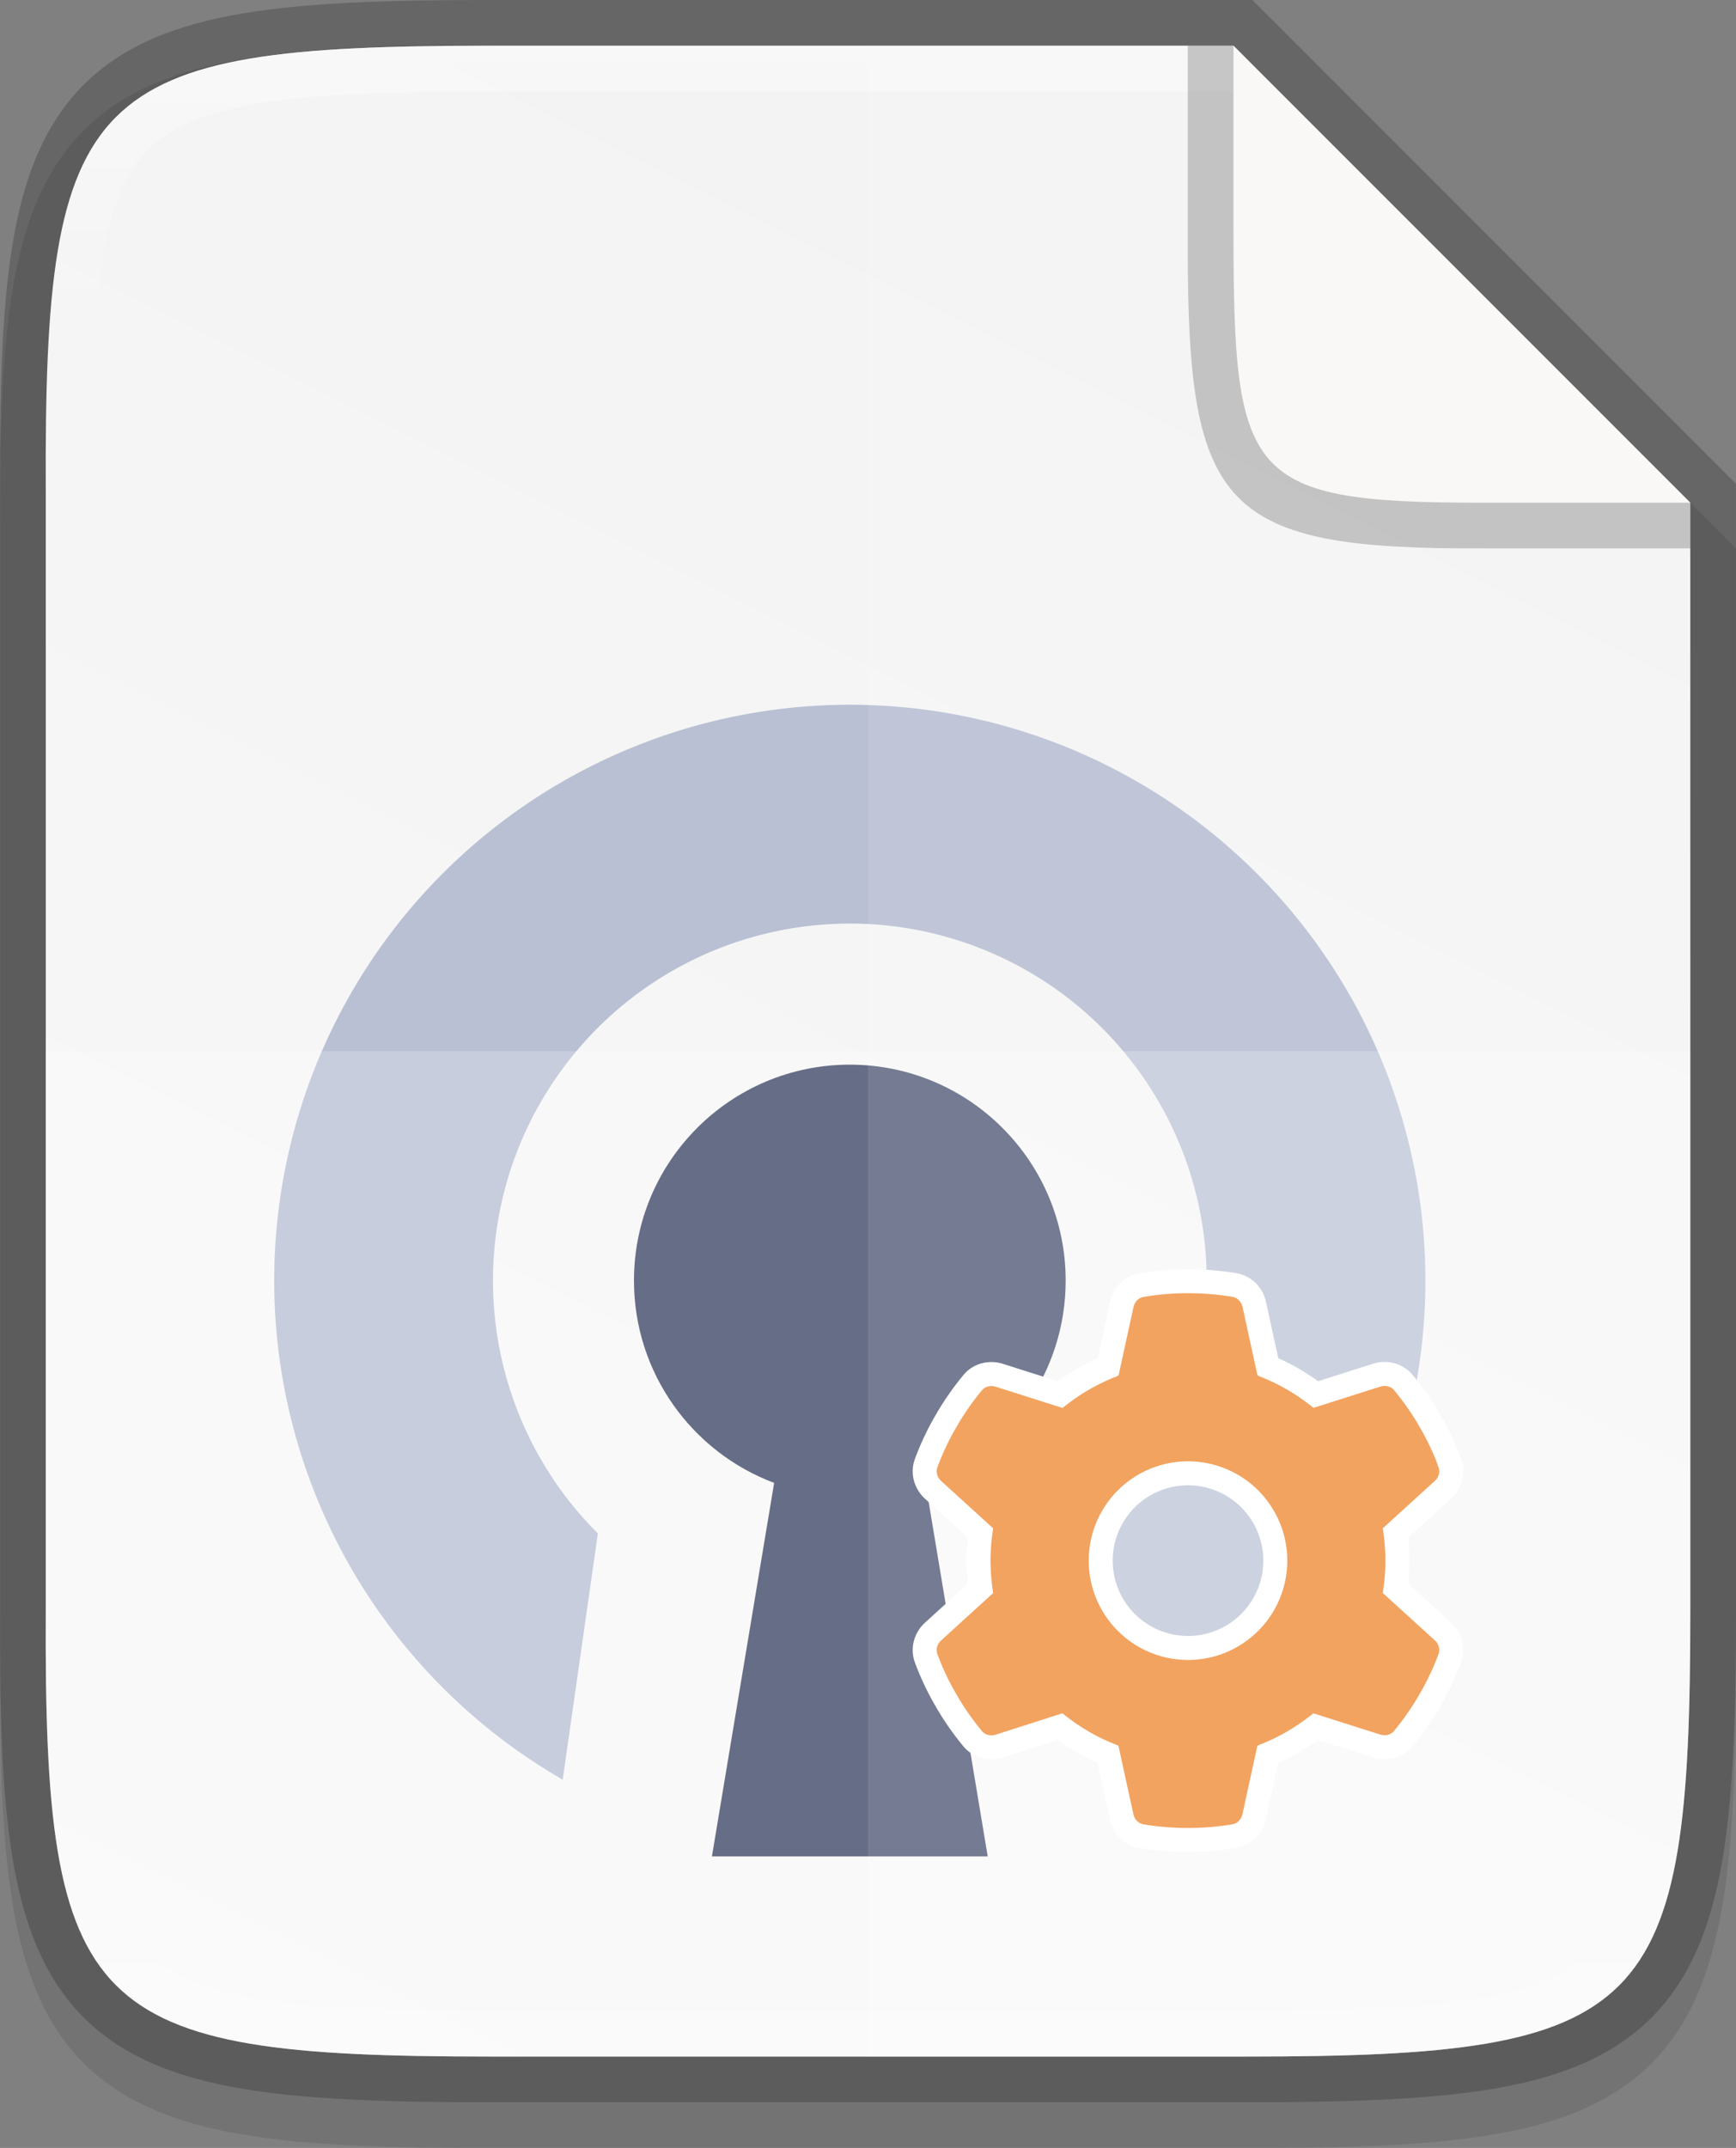 <?xml version="1.0" encoding="UTF-8" standalone="no"?>
<svg
   width="38.002"
   height="47"
   viewBox="0 0 38.002 47"
   version="1.1"
   id="svg14"
   sodipodi:docname="text-openvpn-config.svg"
   inkscape:version="1.1.2 (0a00cf5339, 2022-02-04)"
   xmlns:inkscape="http://www.inkscape.org/namespaces/inkscape"
   xmlns:sodipodi="http://sodipodi.sourceforge.net/DTD/sodipodi-0.dtd"
   xmlns:xlink="http://www.w3.org/1999/xlink"
   xmlns="http://www.w3.org/2000/svg"
   xmlns:svg="http://www.w3.org/2000/svg">
  <rect x="0" y="0" width="38.002" height="47" fill="#808080" stroke="none"/>
  <defs
     id="defs18">
    <linearGradient
       inkscape:collect="always"
       xlink:href="#linearGradient4338"
       id="linearGradient1024"
       gradientUnits="userSpaceOnUse"
       gradientTransform="matrix(0,-0.113,0.113,0,-16.488,51)"
       x1="459.034"
       y1="419.233"
       x2="35.31"
       y2="207.365" />
    <linearGradient
       inkscape:collect="always"
       id="linearGradient4338">
      <stop
         style="stop-color:#f2f2f2;stop-opacity:1"
         offset="0"
         id="stop4340" />
      <stop
         style="stop-color:#f9f9f9;stop-opacity:1"
         offset="1"
         id="stop4342" />
    </linearGradient>
    <linearGradient
       inkscape:collect="always"
       xlink:href="#linearGradient927"
       id="linearGradient1004"
       x1="344"
       y1="62"
       x2="344"
       y2="106"
       gradientUnits="userSpaceOnUse"
       gradientTransform="translate(-324.999,-61)" />
    <linearGradient
       inkscape:collect="always"
       id="linearGradient927">
      <stop
         style="stop-color:#ffffff;stop-opacity:1;"
         offset="0"
         id="stop923" />
      <stop
         id="stop933"
         offset="0.125"
         style="stop-color:#ffffff;stop-opacity:0.098" />
      <stop
         id="stop931"
         offset="0.925"
         style="stop-color:#ffffff;stop-opacity:0.098" />
      <stop
         style="stop-color:#ffffff;stop-opacity:0.498"
         offset="1"
         id="stop925" />
    </linearGradient>
  </defs>
  <sodipodi:namedview
     id="namedview16"
     pagecolor="#ffffff"
     bordercolor="#666666"
     borderopacity="1.0"
     inkscape:pageshadow="2"
     inkscape:pageopacity="0.0"
     inkscape:pagecheckerboard="0"
     showgrid="false"
     fit-margin-top="0"
     fit-margin-left="0"
     fit-margin-right="0"
     fit-margin-bottom="0"
     inkscape:zoom="1.4042969"
     inkscape:cx="-35.961057"
     inkscape:cy="-211.13769"
     inkscape:window-width="1280"
     inkscape:window-height="960"
     inkscape:window-x="0"
     inkscape:window-y="27"
     inkscape:window-maximized="1"
     inkscape:current-layer="svg14" />
  <path
     style="color:#000000;font-style:normal;font-variant:normal;font-weight:normal;font-stretch:normal;font-size:medium;line-height:normal;font-family:sans-serif;font-variant-ligatures:normal;font-variant-position:normal;font-variant-caps:normal;font-variant-numeric:normal;font-variant-alternates:normal;font-feature-settings:normal;text-indent:0;text-align:start;text-decoration:none;text-decoration-line:none;text-decoration-style:solid;text-decoration-color:#000000;letter-spacing:normal;word-spacing:normal;text-transform:none;writing-mode:lr-tb;direction:ltr;text-orientation:mixed;dominant-baseline:auto;baseline-shift:baseline;text-anchor:start;white-space:normal;shape-padding:0;clip-rule:nonzero;display:inline;overflow:visible;visibility:visible;opacity:0.1;isolation:auto;mix-blend-mode:normal;color-interpolation:sRGB;color-interpolation-filters:linearRGB;solid-color:#000000;solid-opacity:1;vector-effect:none;fill:#000000;fill-opacity:1;fill-rule:nonzero;stroke:none;stroke-width:2;stroke-linecap:butt;stroke-linejoin:miter;stroke-miterlimit:4;stroke-dasharray:none;stroke-dashoffset:0;stroke-opacity:1;marker:none;color-rendering:auto;image-rendering:auto;shape-rendering:auto;text-rendering:auto;enable-background:accumulate"
     d="M 10.732,1 C 8.509,0.966 6.758,1.051 5.318,1.293 c -1.44,0.242 -2.619,0.695 -3.482,1.557 -0.863,0.861 -1.319,2.039 -1.559,3.48 -0.24,1.441 -0.286,3.195 -0.275,5.424 V 24 36.252 c -0.011,2.225 0.036,3.979 0.275,5.418 0.24,1.441 0.695,2.619 1.559,3.48 0.863,0.861 2.042,1.315 3.482,1.557 C 6.758,46.949 8.509,47 10.732,47 h 16.539 c 2.223,0 3.973,-0.051 5.41,-0.293 1.437,-0.242 2.612,-0.697 3.473,-1.559 0.86,-0.862 1.313,-2.039 1.555,-3.479 0.241,-1.44 0.293,-3.19 0.293,-5.418 V 24 12 L 27.271,1.252 Z"
     id="path1020"
     inkscape:connector-curvature="0"
     sodipodi:nodetypes="sccsccccccsscccscccs" />
  <path
     style="color:#000000;display:inline;overflow:visible;visibility:visible;opacity:0.2;fill:none;fill-opacity:1;fill-rule:nonzero;stroke:#000000;stroke-width:2;stroke-miterlimit:4;stroke-dasharray:none;stroke-opacity:1;marker:none;enable-background:accumulate"
     d="M 10.733,1 C 1.908,1 0.959,1.906 1.002,10.748 V 23 35.252 C 0.959,44.094 1.908,45 10.733,45 h 16.539 c 8.824,0 9.73,-0.906 9.73,-9.748 V 23 l -6.7e-4,-12 -10,-10 z"
     id="path958"
     inkscape:connector-curvature="0"
     sodipodi:nodetypes="scccssscccs" />
  <path
     style="color:#000000;display:inline;overflow:visible;visibility:visible;fill:url(#linearGradient1024);fill-opacity:1;fill-rule:nonzero;stroke:none;stroke-width:1;marker:none;enable-background:accumulate"
     d="M 10.733,1 C 1.908,1 0.959,1.906 1.002,10.748 V 23 35.252 C 0.959,44.094 1.908,45 10.733,45 h 16.539 c 8.824,0 9.73,-0.906 9.73,-9.748 V 23 l -6.7e-4,-12 -10,-10 z"
     id="path964"
     inkscape:connector-curvature="0"
     sodipodi:nodetypes="scccssscccs" />
  <g
     transform="matrix(0.105,0,0,0.105,5.163,14.581)"
     id="g12"
     style="display:inline;enable-background:new">
    <path
       fill="#b9c0d4"
       d="M 75.473,180.686 68.143,232 A 119.996,119.996 0 0 1 128.418,8 119.999,119.999 0 0 1 237.962,176.038 120,120 0 0 1 187.858,232 l -7.331,-51.314 A 74.396,74.396 0 0 0 128.26,53.599 74.4,74.4 0 0 0 59.616,157.306 a 74.389,74.389 0 0 0 15.857,23.38 z"
       id="path6" />
    <path
       fill="#404968"
       d="m 173,128 c 0,19.302 -12.153,35.766 -29.224,42.157 L 156.75,248 h -57.5 l 12.974,-77.843 C 95.153,163.766 83,147.302 83,128 c 0,-24.853 20.147,-45 45,-45 24.853,0 45,20.147 45,45 z"
       id="path8" />
    <path
       fill="#ed7f22"
       stroke="#ffffff"
       stroke-width="5"
       d="m 253.077,166.023 c 0.728,1.979 0.114,4.185 -1.456,5.596 l -9.85,8.962 c 0.25,1.888 0.387,3.822 0.387,5.778 0,1.956 -0.136,3.89 -0.387,5.778 l 9.85,8.962 c 1.57,1.41 2.184,3.617 1.456,5.596 -1.001,2.707 -2.206,5.3 -3.594,7.802 l -1.069,1.843 c -1.501,2.502 -3.185,4.868 -5.027,7.097 -1.342,1.638 -3.571,2.184 -5.573,1.547 l -12.67,-4.026 c -3.048,2.343 -6.415,4.299 -10.009,5.778 l -2.843,12.989 c -0.455,2.07 -2.047,3.708 -4.14,4.049 -3.139,0.523 -6.369,0.796 -9.668,0.796 -3.298,0 -6.528,-0.273 -9.668,-0.796 -2.093,-0.341 -3.685,-1.979 -4.14,-4.049 l -2.843,-12.989 c -3.594,-1.479 -6.961,-3.435 -10.009,-5.778 l -12.647,4.049 c -2.002,0.637 -4.231,0.068 -5.573,-1.547 -1.843,-2.229 -3.526,-4.595 -5.027,-7.097 l -1.069,-1.843 c -1.388,-2.502 -2.593,-5.095 -3.594,-7.802 -0.728,-1.979 -0.114,-4.185 1.456,-5.596 l 9.85,-8.962 c -0.25,-1.911 -0.387,-3.844 -0.387,-5.801 0,-1.956 0.136,-3.89 0.387,-5.778 l -9.85,-8.962 c -1.57,-1.41 -2.184,-3.617 -1.456,-5.596 1.001,-2.707 2.206,-5.3 3.594,-7.802 l 1.069,-1.843 c 1.501,-2.502 3.185,-4.868 5.027,-7.097 1.342,-1.638 3.571,-2.184 5.573,-1.547 l 12.67,4.026 c 3.048,-2.343 6.415,-4.299 10.009,-5.778 l 2.843,-12.989 c 0.455,-2.07 2.047,-3.708 4.14,-4.049 3.139,-0.546 6.369,-0.819 9.668,-0.819 3.298,0 6.528,0.273 9.668,0.796 2.093,0.341 3.685,1.979 4.14,4.049 l 2.843,12.989 c 3.594,1.479 6.961,3.435 10.009,5.778 l 12.67,-4.026 c 2.002,-0.637 4.231,-0.068 5.573,1.547 1.843,2.229 3.526,4.595 5.027,7.097 l 1.069,1.843 c 1.388,2.502 2.593,5.095 3.594,7.802 z m -54.571,38.534 a 18.198,18.198 0 1 0 0,-36.396 18.198,18.198 0 1 0 0,36.396 z"
       id="path10" />
  </g>
  <path
     style="color:#000000;display:inline;overflow:visible;visibility:visible;opacity:0.2;fill:#ffffff;fill-opacity:1;fill-rule:nonzero;stroke:none;stroke-width:1;marker:none;enable-background:accumulate"
     d="M 1.001,23 V 35.252 C 0.958,44.094 1.908,45 10.732,45 h 16.539 c 8.824,0 9.73,-0.906 9.73,-9.748 V 23 Z"
     id="path1006"
     inkscape:connector-curvature="0" />
  <path
     style="color:#000000;display:inline;overflow:visible;visibility:visible;opacity:0.1;fill:#ffffff;fill-opacity:1;fill-rule:nonzero;stroke:none;stroke-width:1;marker:none;enable-background:accumulate"
     d="m 19.001,1 v 44 h 8.27 c 8.824,0 9.73,-0.906 9.73,-9.748 V 23 11 l -10,-10 z"
     id="path1013"
     inkscape:connector-curvature="0"
     sodipodi:nodetypes="ccsscccc" />
  <path
     style="color:#000000;font-style:normal;font-variant:normal;font-weight:normal;font-stretch:normal;font-size:medium;line-height:normal;font-family:sans-serif;font-variant-ligatures:normal;font-variant-position:normal;font-variant-caps:normal;font-variant-numeric:normal;font-variant-alternates:normal;font-feature-settings:normal;text-indent:0;text-align:start;text-decoration:none;text-decoration-line:none;text-decoration-style:solid;text-decoration-color:#000000;letter-spacing:normal;word-spacing:normal;text-transform:none;writing-mode:lr-tb;direction:ltr;text-orientation:mixed;dominant-baseline:auto;baseline-shift:baseline;text-anchor:start;white-space:normal;shape-padding:0;clip-rule:nonzero;display:inline;overflow:visible;visibility:visible;opacity:0.4;isolation:auto;mix-blend-mode:normal;color-interpolation:sRGB;color-interpolation-filters:linearRGB;solid-color:#000000;solid-opacity:1;vector-effect:none;fill:url(#linearGradient1004);fill-opacity:1;fill-rule:nonzero;stroke:none;stroke-width:2;stroke-linecap:butt;stroke-linejoin:miter;stroke-miterlimit:4;stroke-dasharray:none;stroke-dashoffset:0;stroke-opacity:1;marker:none;color-rendering:auto;image-rendering:auto;shape-rendering:auto;text-rendering:auto;enable-background:accumulate"
     clip-path="none"
     d="M 10.732,1 C 1.908,1 0.958,1.906 1.001,10.748 V 23 35.252 C 0.958,44.094 1.908,45 10.732,45 h 16.539 c 8.824,0 9.73,-0.906 9.73,-9.748 V 23 11 h -1 v 12 12.252 c 0,2.193 -0.061,3.871 -0.266,5.088 -0.204,1.217 -0.529,1.924 -0.998,2.395 -0.469,0.47 -1.174,0.796 -2.389,1 C 31.135,43.939 29.46,44 27.271,44 h -16.539 c -2.189,0 -3.866,-0.061 -5.084,-0.266 -1.218,-0.204 -1.929,-0.529 -2.4,-1 -0.472,-0.471 -0.796,-1.177 -0.998,-2.393 -0.202,-1.216 -0.259,-2.893 -0.248,-5.086 V 35.254 23 10.746 v -0.002 c -0.011,-2.193 0.046,-3.87 0.248,-5.086 0.202,-1.216 0.526,-1.922 0.998,-2.393 0.472,-0.47 1.184,-0.796 2.402,-1 C 6.868,2.061 8.543,2 10.732,2 h 16.27 V 1 Z"
     id="path990"
     inkscape:connector-curvature="0" />
  <path
     inkscape:connector-curvature="0"
     style="color:#000000;display:inline;overflow:visible;visibility:visible;opacity:0.2;fill:#000000;fill-opacity:1;fill-rule:nonzero;stroke:none;stroke-width:0.25;marker:none;enable-background:accumulate"
     d="m 37.001,12 v -1 l -10,-10 h -1 v 4.209 0.161 0.087 c 0,5.692 0.762,6.57 6.467,6.542 z"
     id="rect4158-0-3-62-2"
     sodipodi:nodetypes="ccccccscc" />
  <path
     inkscape:connector-curvature="0"
     style="color:#000000;display:inline;overflow:visible;visibility:visible;fill:#faf8f6;fill-opacity:1;fill-rule:nonzero;stroke:none;stroke-width:0.25;marker:none;enable-background:accumulate"
     d="M 37.001,10.999 27.001,1 v 3.709 0.161 0.087 c 0,5.692 0.262,6.07 5.967,6.042 z"
     id="rect4158-0-3-62"
     sodipodi:nodetypes="ccccscc" />
</svg>
